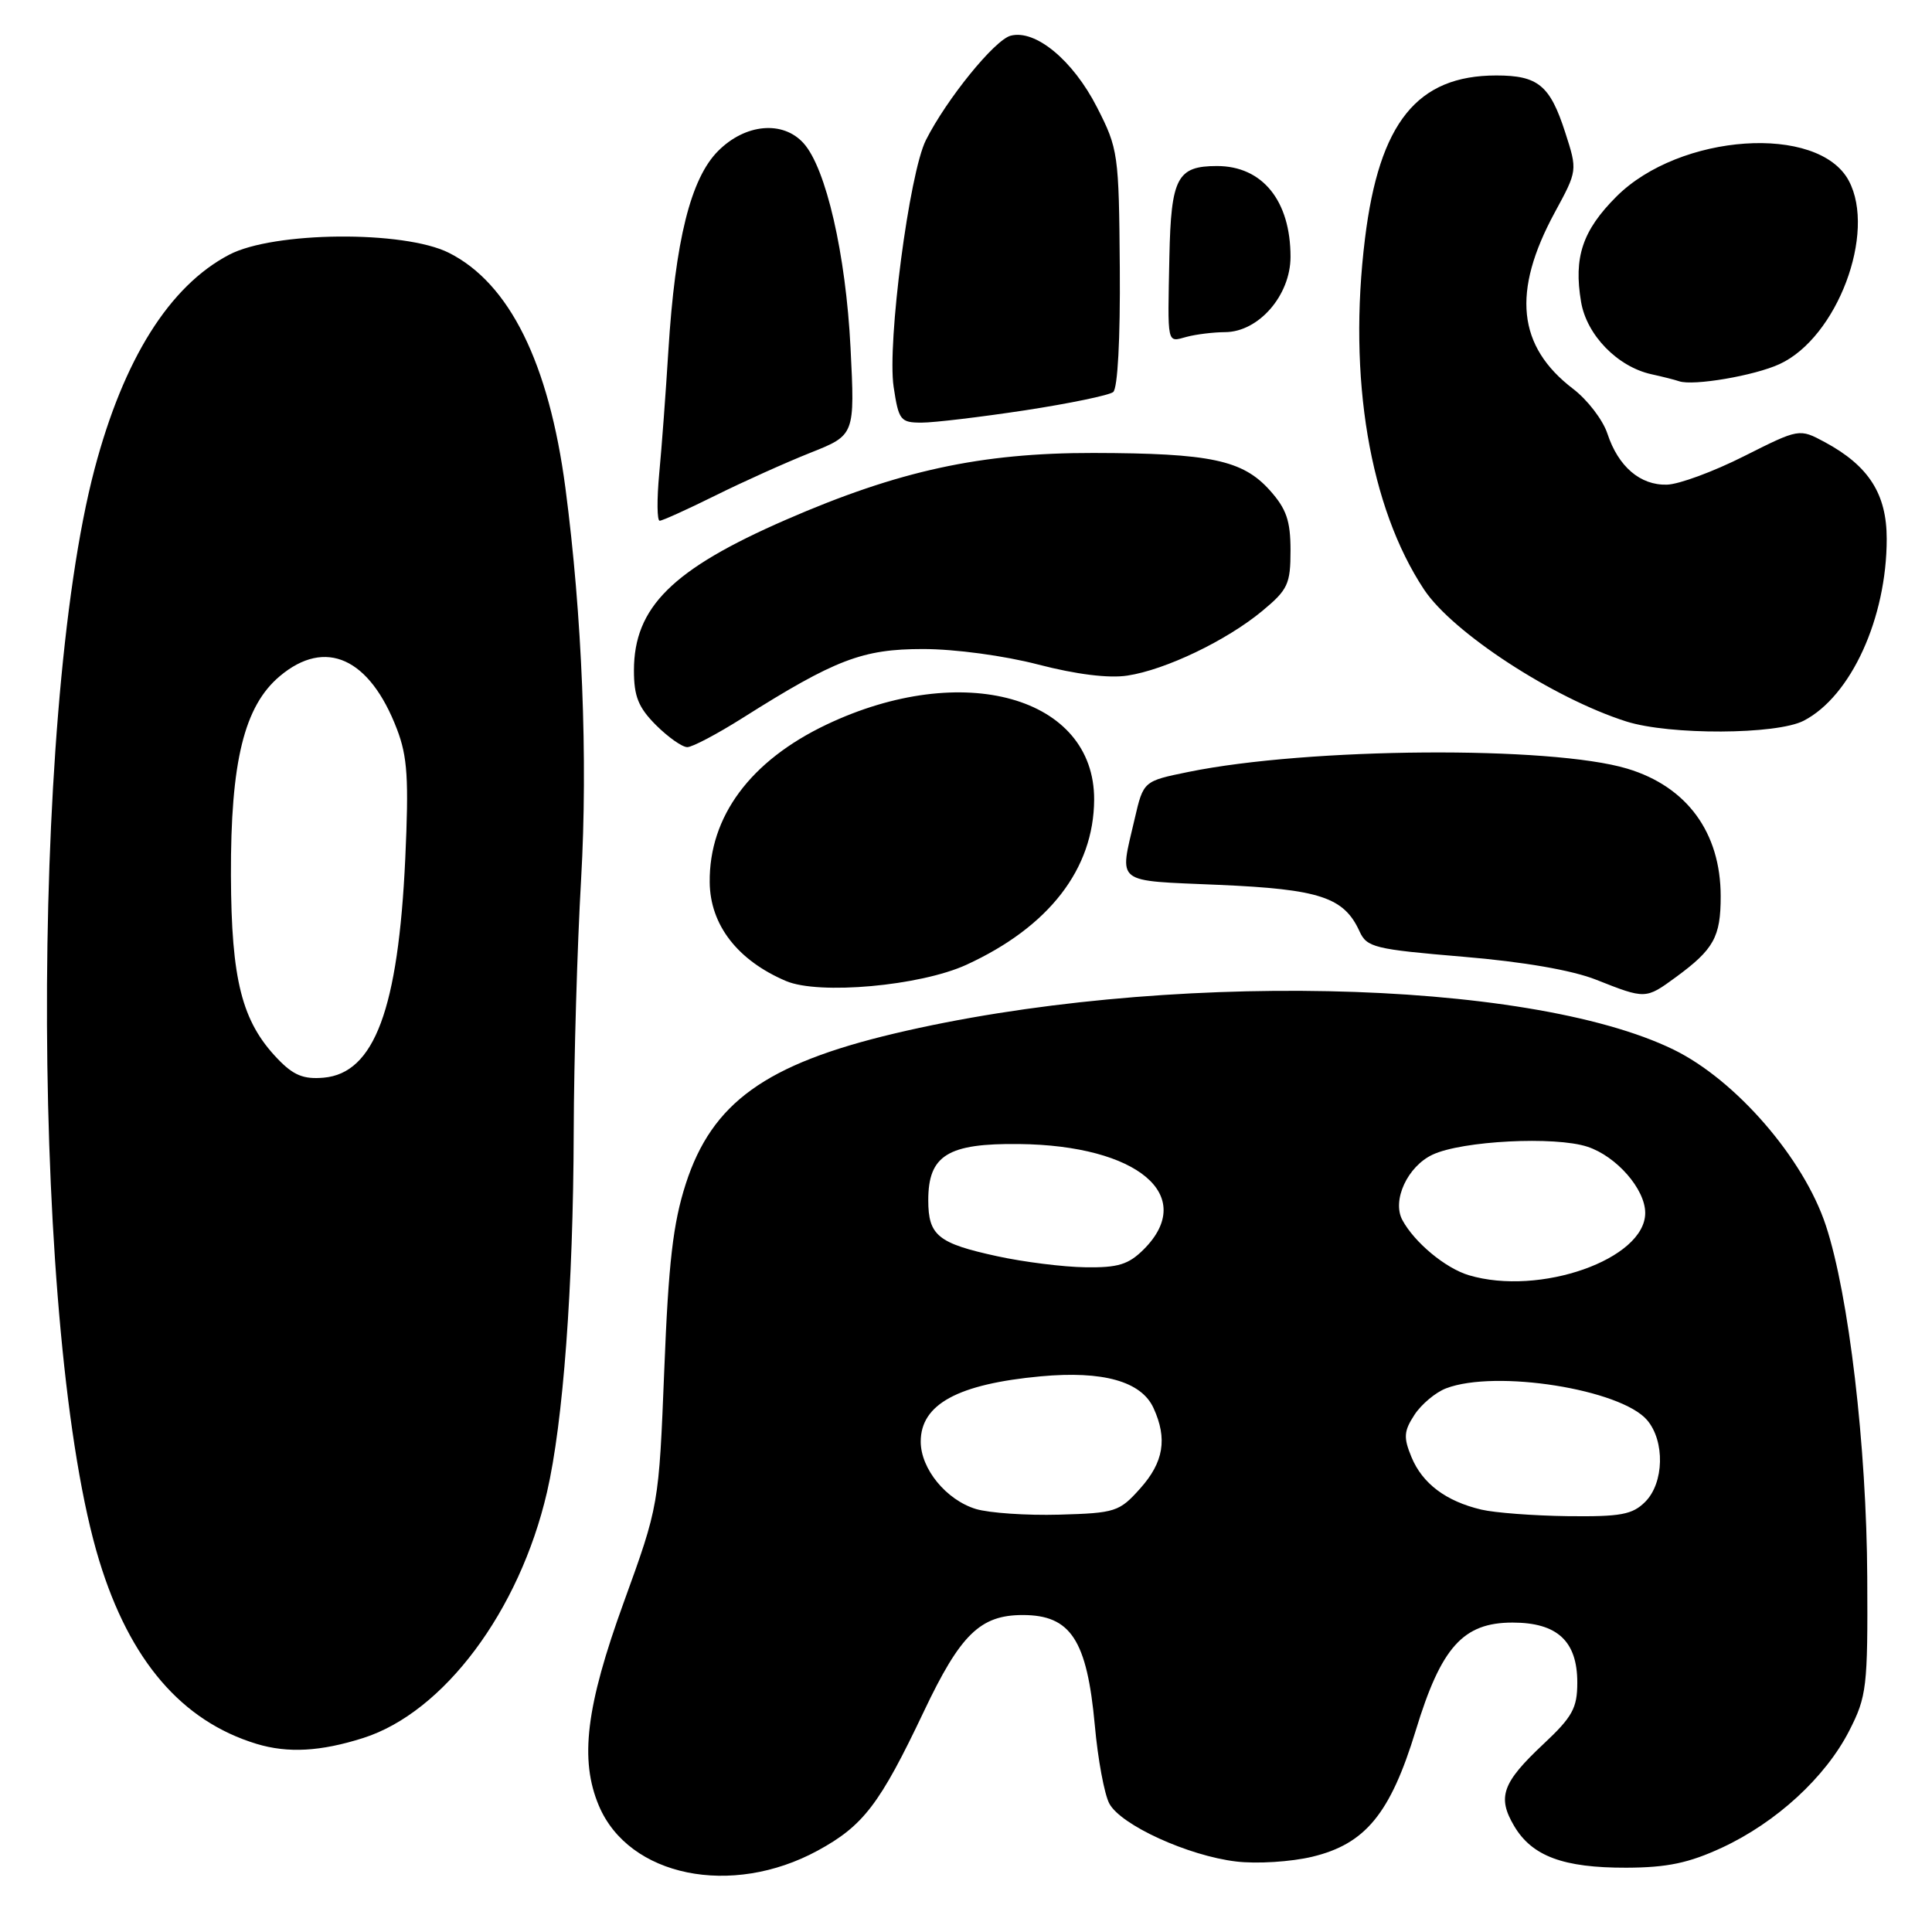 <?xml version="1.0" encoding="UTF-8" standalone="no"?>
<!DOCTYPE svg PUBLIC "-//W3C//DTD SVG 1.1//EN" "http://www.w3.org/Graphics/SVG/1.1/DTD/svg11.dtd" >
<svg xmlns="http://www.w3.org/2000/svg" xmlns:xlink="http://www.w3.org/1999/xlink" version="1.1" viewBox="0 0 256 256">
 <g >
 <path fill="currentColor"
d=" M 108.36 245.21 C 114.41 241.91 116.58 239.07 122.42 226.77 C 127.26 216.56 129.89 214.00 135.52 214.00 C 141.88 214.00 144.03 217.29 145.07 228.62 C 145.47 233.11 146.34 237.77 146.99 238.98 C 148.51 241.83 157.45 245.91 163.81 246.66 C 166.54 246.99 171.07 246.70 173.87 246.03 C 180.93 244.34 184.23 240.31 187.59 229.31 C 190.96 218.24 193.87 215.00 200.42 215.00 C 206.35 215.00 209.00 217.46 209.00 222.94 C 209.00 226.33 208.36 227.49 204.52 231.09 C 199.05 236.22 198.37 238.12 200.63 241.95 C 203.00 245.96 207.15 247.50 215.50 247.48 C 220.93 247.46 223.77 246.86 228.18 244.82 C 235.38 241.47 241.89 235.49 245.04 229.32 C 247.35 224.79 247.50 223.58 247.42 209.00 C 247.34 191.67 244.98 171.62 241.94 162.40 C 239.02 153.51 230.01 143.11 221.76 139.08 C 202.35 129.62 153.67 128.61 118.50 136.95 C 101.44 141.00 94.34 146.12 90.87 156.86 C 89.18 162.11 88.58 167.27 88.02 181.50 C 87.30 199.50 87.30 199.50 82.65 212.32 C 77.64 226.12 76.78 233.18 79.36 239.28 C 83.33 248.66 96.91 251.44 108.36 245.21 Z  M 48.14 230.29 C 58.80 226.89 68.83 213.48 72.48 197.72 C 74.62 188.49 75.96 170.50 76.02 150.00 C 76.05 140.38 76.49 125.30 77.00 116.50 C 77.91 100.60 77.14 81.54 74.92 64.66 C 72.73 48.08 67.50 37.53 59.48 33.50 C 53.53 30.51 36.23 30.66 30.35 33.76 C 22.45 37.91 16.39 47.56 12.54 62.11 C 3.85 95.00 4.19 177.53 13.15 206.80 C 17.20 220.04 24.08 228.05 33.99 231.07 C 38.15 232.33 42.48 232.09 48.14 230.29 Z  M 222.06 129.48 C 227.09 125.79 228.00 124.16 228.00 118.77 C 228.00 110.33 223.54 104.23 215.62 101.85 C 205.50 98.81 173.40 99.04 157.50 102.28 C 151.51 103.50 151.51 103.50 150.35 108.50 C 148.32 117.28 147.51 116.64 161.52 117.25 C 174.87 117.83 178.08 118.89 180.14 123.40 C 181.11 125.54 182.11 125.78 193.84 126.77 C 201.87 127.44 208.33 128.56 211.50 129.82 C 218.05 132.41 218.05 132.41 222.06 129.48 Z  M 128.05 127.84 C 138.99 122.82 144.93 115.15 144.98 105.97 C 145.04 92.32 127.57 87.42 109.50 96.02 C 99.42 100.82 93.95 108.20 94.04 116.90 C 94.09 122.55 97.73 127.26 104.15 129.99 C 108.51 131.85 121.94 130.64 128.05 127.84 Z  M 98.39 95.14 C 110.70 87.37 114.29 86.00 122.31 86.00 C 126.52 86.00 133.07 86.88 137.59 88.06 C 142.60 89.36 146.92 89.90 149.38 89.52 C 154.43 88.76 162.52 84.88 167.25 80.96 C 170.65 78.14 171.00 77.40 171.00 72.94 C 171.00 69.00 170.46 67.43 168.25 64.96 C 164.66 60.96 160.39 60.05 144.88 60.02 C 129.96 60.00 119.08 62.36 104.12 68.88 C 89.09 75.43 84.01 80.46 84.00 88.83 C 84.00 92.28 84.59 93.74 86.92 96.08 C 88.53 97.68 90.39 99.00 91.07 99.00 C 91.74 99.00 95.03 97.26 98.39 95.14 Z  M 239.00 95.50 C 245.27 92.26 250.00 81.89 250.00 71.40 C 250.00 65.44 247.61 61.72 241.79 58.58 C 238.41 56.77 238.41 56.77 231.09 60.45 C 227.07 62.48 222.47 64.18 220.88 64.22 C 217.34 64.32 214.43 61.83 212.99 57.46 C 212.39 55.64 210.35 52.98 208.45 51.53 C 201.07 45.90 200.31 38.68 206.01 28.16 C 209.03 22.60 209.03 22.60 207.40 17.55 C 205.39 11.31 203.81 10.00 198.27 10.00 C 187.78 10.00 182.76 16.23 180.87 31.60 C 178.59 50.06 181.48 67.21 188.69 78.11 C 192.47 83.82 205.81 92.52 215.50 95.60 C 221.24 97.42 235.40 97.36 239.00 95.50 Z  M 94.77 65.67 C 98.47 63.83 104.15 61.28 107.39 59.99 C 113.28 57.65 113.28 57.65 112.70 46.08 C 112.08 33.70 109.45 22.26 106.47 18.97 C 103.73 15.94 98.76 16.39 95.16 20.00 C 91.52 23.64 89.47 31.85 88.56 46.50 C 88.22 52.00 87.68 59.31 87.35 62.75 C 87.03 66.19 87.06 69.00 87.41 69.00 C 87.76 69.00 91.08 67.50 94.77 65.67 Z  M 135.81 54.37 C 141.69 53.47 146.95 52.38 147.50 51.95 C 148.10 51.48 148.45 44.92 148.38 35.53 C 148.26 20.36 148.17 19.72 145.36 14.22 C 142.18 7.99 137.21 3.87 133.92 4.73 C 131.80 5.28 125.43 13.13 122.69 18.56 C 120.48 22.93 117.54 45.44 118.41 51.26 C 119.08 55.70 119.31 56.00 122.12 56.00 C 123.78 56.00 129.94 55.26 135.81 54.37 Z  M 235.81 48.24 C 243.42 44.73 248.66 30.84 244.97 23.94 C 240.94 16.41 222.56 17.67 214.18 26.05 C 209.69 30.54 208.50 34.09 209.50 40.00 C 210.24 44.40 214.33 48.60 218.83 49.59 C 220.30 49.91 221.95 50.33 222.50 50.52 C 224.37 51.16 232.49 49.78 235.81 48.24 Z  M 162.33 44.01 C 166.78 43.99 171.00 39.13 171.00 34.03 C 171.00 26.60 167.28 22.00 161.26 22.00 C 155.98 22.00 155.17 23.54 154.95 34.00 C 154.71 45.92 154.58 45.35 157.25 44.63 C 158.49 44.30 160.77 44.02 162.33 44.01 Z  M 129.31 199.95 C 125.38 198.75 122.00 194.63 122.00 191.02 C 122.00 186.07 126.92 183.39 137.91 182.37 C 146.15 181.61 151.24 183.04 152.85 186.58 C 154.71 190.64 154.19 193.75 151.09 197.22 C 148.32 200.32 147.81 200.49 140.34 200.70 C 136.03 200.82 131.07 200.48 129.31 199.95 Z  M 196.28 200.03 C 191.59 198.92 188.48 196.58 187.03 193.08 C 185.95 190.46 186.01 189.64 187.43 187.46 C 188.35 186.06 190.24 184.48 191.62 183.96 C 198.19 181.45 214.75 184.08 218.25 188.17 C 220.63 190.96 220.50 196.50 218.00 199.00 C 216.30 200.70 214.75 200.98 207.75 200.90 C 203.21 200.84 198.05 200.45 196.28 200.03 Z  M 194.62 168.97 C 191.52 168.04 187.43 164.64 185.82 161.66 C 184.42 159.06 186.50 154.56 189.82 153.00 C 193.72 151.16 206.05 150.53 210.35 151.95 C 214.20 153.22 218.00 157.57 218.00 160.72 C 218.00 166.85 204.02 171.78 194.62 168.97 Z  M 132.15 166.46 C 124.28 164.75 123.00 163.72 123.00 159.03 C 123.00 153.08 125.59 151.48 135.03 151.59 C 150.77 151.76 158.66 158.43 151.55 165.55 C 149.53 167.56 148.15 167.99 143.80 167.92 C 140.88 167.88 135.64 167.22 132.15 166.46 Z  M 36.77 140.28 C 32.05 135.35 30.65 129.87 30.60 116.00 C 30.55 100.93 32.35 93.56 37.08 89.59 C 43.12 84.51 48.99 87.17 52.60 96.62 C 54.00 100.28 54.18 103.22 53.70 113.77 C 52.77 133.71 49.61 142.21 42.88 142.80 C 40.21 143.03 38.87 142.48 36.77 140.28 Z "/>
</g>
</svg>